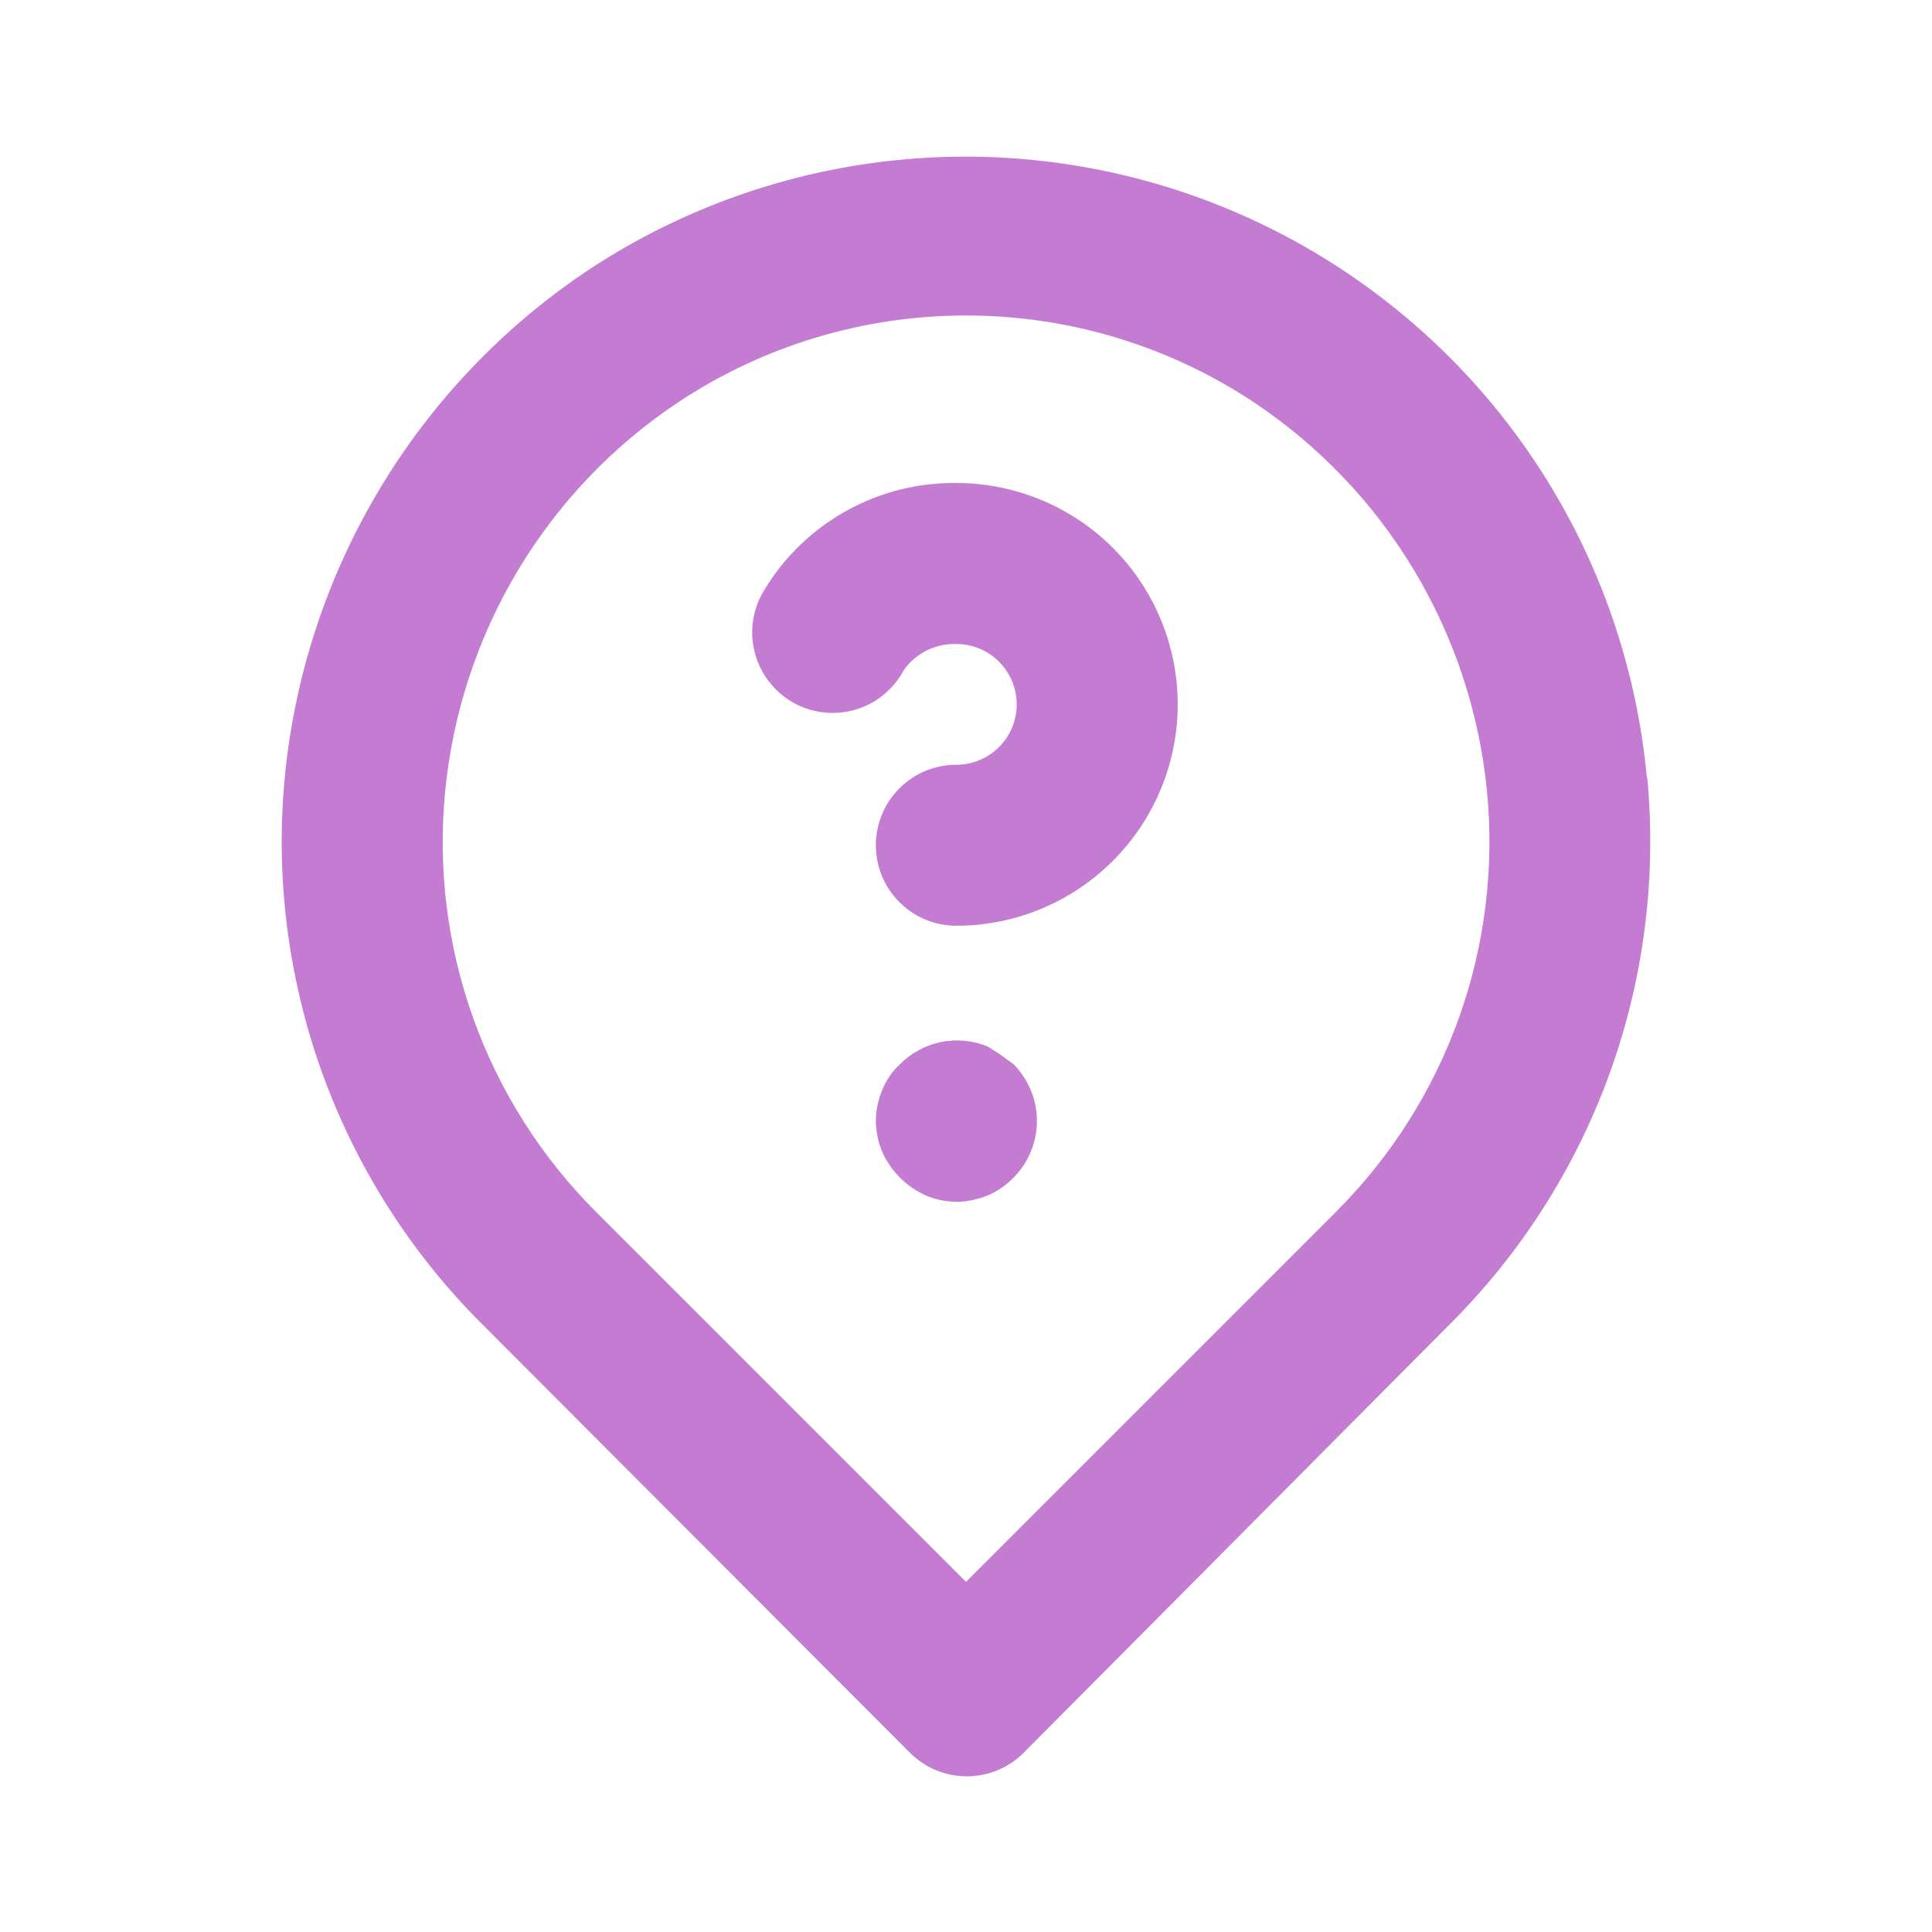 <svg width="24" height="24" viewBox="0 0 24 24" fill="none" xmlns="http://www.w3.org/2000/svg">
<path d="M12.44 13.11L12.27 13C12.087 12.925 11.886 12.905 11.691 12.944C11.497 12.984 11.319 13.079 11.18 13.22C11.083 13.309 11.008 13.418 10.96 13.54C10.907 13.663 10.88 13.796 10.88 13.93C10.882 14.061 10.909 14.19 10.96 14.31C11.067 14.55 11.26 14.742 11.5 14.85C11.62 14.901 11.749 14.928 11.88 14.93C12.014 14.928 12.146 14.9 12.27 14.85C12.39 14.798 12.499 14.723 12.59 14.63C12.776 14.443 12.881 14.189 12.881 13.925C12.881 13.661 12.776 13.407 12.59 13.22L12.44 13.11ZM11.88 6C11.403 5.995 10.932 6.113 10.515 6.345C10.098 6.576 9.748 6.912 9.5 7.32C9.428 7.434 9.379 7.561 9.357 7.694C9.335 7.827 9.34 7.963 9.373 8.094C9.405 8.225 9.463 8.348 9.544 8.456C9.625 8.564 9.727 8.655 9.843 8.722C9.96 8.79 10.089 8.833 10.223 8.849C10.357 8.865 10.493 8.854 10.622 8.817C10.752 8.779 10.873 8.716 10.977 8.63C11.081 8.545 11.167 8.439 11.23 8.32C11.304 8.217 11.402 8.135 11.515 8.079C11.628 8.023 11.754 7.996 11.88 8C12.079 8 12.27 8.079 12.41 8.22C12.551 8.36 12.63 8.551 12.63 8.75C12.63 8.949 12.551 9.14 12.41 9.28C12.27 9.421 12.079 9.5 11.88 9.5C11.615 9.5 11.36 9.605 11.173 9.793C10.985 9.98 10.88 10.235 10.88 10.5C10.88 10.765 10.985 11.02 11.173 11.207C11.36 11.395 11.615 11.5 11.88 11.5C12.609 11.5 13.309 11.21 13.824 10.694C14.34 10.179 14.63 9.479 14.63 8.75C14.63 8.021 14.34 7.321 13.824 6.805C13.309 6.29 12.609 6 11.88 6ZM20.46 9.68C20.327 8.215 19.817 6.809 18.978 5.6C18.139 4.391 17 3.421 15.674 2.784C14.348 2.147 12.879 1.865 11.411 1.966C9.943 2.067 8.526 2.547 7.3 3.36C6.249 4.063 5.367 4.989 4.717 6.073C4.067 7.157 3.665 8.372 3.54 9.63C3.417 10.88 3.575 12.141 4 13.322C4.426 14.504 5.109 15.575 6 16.46L11.3 21.77C11.393 21.864 11.503 21.938 11.625 21.989C11.747 22.04 11.878 22.066 12.01 22.066C12.142 22.066 12.273 22.04 12.395 21.989C12.516 21.938 12.627 21.864 12.72 21.77L18 16.46C18.891 15.575 19.574 14.504 20 13.322C20.425 12.141 20.582 10.88 20.46 9.63V9.68ZM16.6 15.05L12 19.65L7.4 15.05C6.722 14.372 6.203 13.552 5.879 12.65C5.556 11.747 5.437 10.784 5.53 9.83C5.624 8.861 5.932 7.925 6.431 7.09C6.931 6.254 7.61 5.541 8.42 5C9.481 4.295 10.726 3.919 12 3.919C13.274 3.919 14.519 4.295 15.58 5C16.387 5.539 17.065 6.249 17.564 7.081C18.064 7.913 18.373 8.845 18.47 9.81C18.566 10.767 18.448 11.734 18.125 12.64C17.801 13.547 17.28 14.37 16.6 15.05Z" fill="#C37CD2"/>
</svg>

